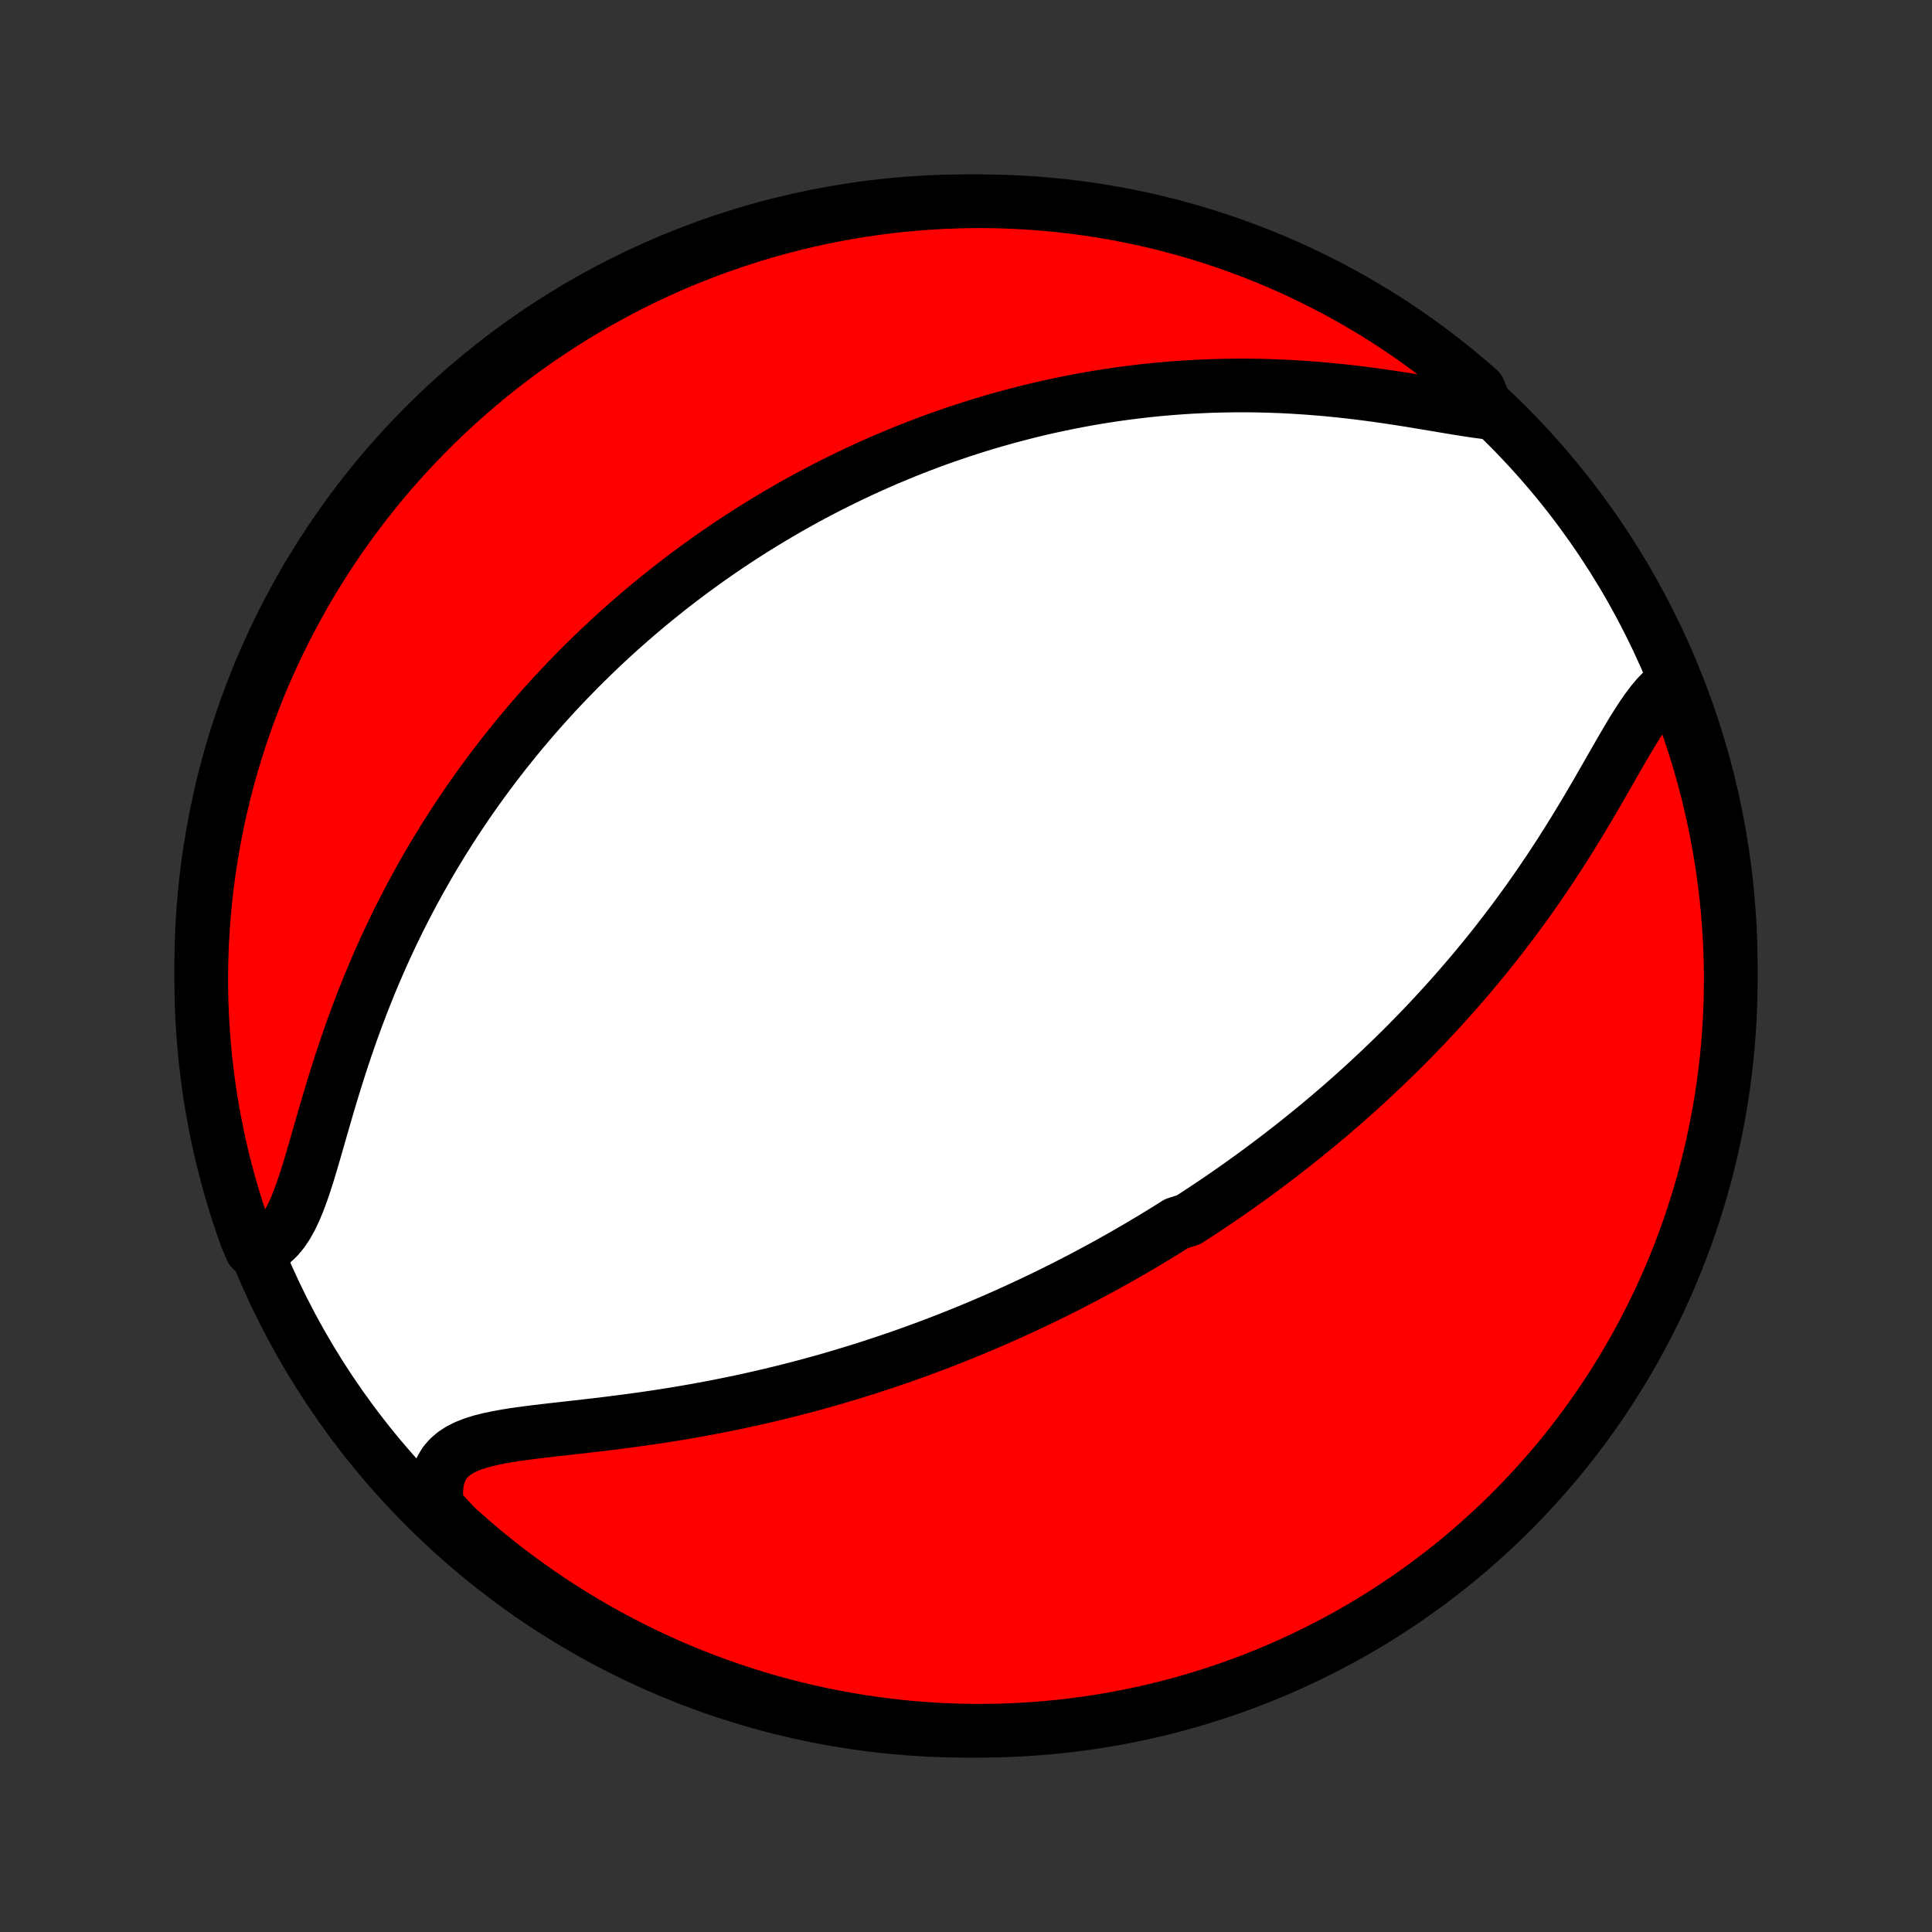 <?xml version="1.0" encoding="utf-8" standalone="no"?>
<!DOCTYPE svg PUBLIC "-//W3C//DTD SVG 1.1//EN"
  "http://www.w3.org/Graphics/SVG/1.1/DTD/svg11.dtd">
<!-- Created with matplotlib (http://matplotlib.org/) -->
<svg height="72pt" version="1.1" viewBox="0 0 72 72" width="72pt" xmlns="http://www.w3.org/2000/svg" xmlns:xlink="http://www.w3.org/1999/xlink">
 <rect x="0" y="0" width="72" height="72" fill="#333333" stroke="none"/>
 <defs>
  <style type="text/css">
*{stroke-linecap:butt;stroke-linejoin:round;}
  </style>
 </defs>
 <g id="figure_1">
  <g id="patch_1">
   <path d="
M0 72
L72 72
L72 0
L0 0
z
" style="fill:none;"/>
  </g>
  <g id="axes_1">
   <g id="PatchCollection_1">
    <defs>
     <path d="
M36 -7.5
C43.558 -7.5 50.808 -10.503 56.153 -15.848
C61.497 -21.192 64.5 -28.442 64.5 -36
C64.5 -43.558 61.497 -50.808 56.153 -56.153
C50.808 -61.497 43.558 -64.5 36 -64.5
C28.442 -64.5 21.192 -61.497 15.848 -56.153
C10.503 -50.808 7.5 -43.558 7.5 -36
C7.5 -28.442 10.503 -21.192 15.848 -15.848
C21.192 -10.503 28.442 -7.5 36 -7.5
z
" id="C0_0_a811fe30f3"/>
     <path d="
M62.385 -46.579
L62.171 -46.433
L61.966 -46.256
L61.767 -46.051
L61.573 -45.822
L61.383 -45.571
L61.197 -45.302
L61.011 -45.017
L60.827 -44.721
L60.643 -44.414
L60.459 -44.099
L60.273 -43.777
L60.086 -43.451
L59.898 -43.121
L59.707 -42.789
L59.515 -42.455
L59.32 -42.121
L59.123 -41.787
L58.924 -41.454
L58.722 -41.123
L58.519 -40.794
L58.313 -40.467
L58.106 -40.142
L57.897 -39.821
L57.686 -39.503
L57.473 -39.189
L57.259 -38.878
L57.044 -38.571
L56.827 -38.267
L56.609 -37.968
L56.391 -37.673
L56.171 -37.382
L55.95 -37.095
L55.73 -36.812
L55.508 -36.534
L55.286 -36.259
L55.063 -35.989
L54.841 -35.723
L54.618 -35.461
L54.395 -35.203
L54.172 -34.948
L53.948 -34.698
L53.725 -34.452
L53.502 -34.209
L53.279 -33.97
L53.057 -33.735
L52.834 -33.504
L52.612 -33.276
L52.39 -33.051
L52.168 -32.83
L51.946 -32.612
L51.725 -32.398
L51.504 -32.186
L51.284 -31.978
L51.063 -31.772
L50.843 -31.57
L50.624 -31.37
L50.404 -31.174
L50.185 -30.98
L49.967 -30.788
L49.748 -30.6
L49.53 -30.413
L49.312 -30.23
L49.094 -30.048
L48.876 -29.869
L48.659 -29.692
L48.441 -29.518
L48.224 -29.345
L48.007 -29.175
L47.79 -29.006
L47.573 -28.84
L47.355 -28.675
L47.138 -28.512
L46.921 -28.351
L46.704 -28.192
L46.486 -28.035
L46.268 -27.879
L46.05 -27.724
L45.832 -27.572
L45.613 -27.42
L45.394 -27.27
L45.174 -27.122
L44.954 -26.975
L44.734 -26.829
L44.513 -26.685
L44.291 -26.542
L43.845 -26.4
L43.621 -26.259
L43.397 -26.119
L43.171 -25.981
L42.945 -25.843
L42.717 -25.707
L42.489 -25.572
L42.259 -25.437
L42.029 -25.304
L41.797 -25.171
L41.563 -25.04
L41.329 -24.909
L41.093 -24.779
L40.855 -24.651
L40.617 -24.523
L40.376 -24.395
L40.134 -24.269
L39.89 -24.143
L39.645 -24.018
L39.397 -23.894
L39.148 -23.771
L38.897 -23.648
L38.644 -23.527
L38.388 -23.406
L38.131 -23.285
L37.871 -23.166
L37.609 -23.047
L37.344 -22.929
L37.078 -22.811
L36.808 -22.695
L36.536 -22.579
L36.261 -22.464
L35.984 -22.35
L35.704 -22.236
L35.421 -22.124
L35.135 -22.012
L34.846 -21.901
L34.554 -21.791
L34.259 -21.682
L33.96 -21.574
L33.659 -21.467
L33.354 -21.361
L33.045 -21.256
L32.734 -21.153
L32.418 -21.05
L32.1 -20.949
L31.777 -20.849
L31.451 -20.75
L31.122 -20.652
L30.789 -20.556
L30.452 -20.462
L30.112 -20.369
L29.767 -20.278
L29.42 -20.189
L29.068 -20.101
L28.713 -20.015
L28.354 -19.932
L27.992 -19.85
L27.627 -19.77
L27.258 -19.693
L26.886 -19.618
L26.51 -19.545
L26.132 -19.474
L25.751 -19.406
L25.367 -19.34
L24.982 -19.277
L24.593 -19.216
L24.204 -19.158
L23.813 -19.102
L23.421 -19.049
L23.028 -18.998
L22.635 -18.948
L22.242 -18.901
L21.851 -18.856
L21.462 -18.811
L21.075 -18.768
L20.692 -18.725
L20.314 -18.681
L19.941 -18.637
L19.576 -18.59
L19.219 -18.541
L18.873 -18.486
L18.539 -18.426
L18.219 -18.358
L17.916 -18.281
L17.631 -18.191
L17.368 -18.087
L17.129 -17.966
L16.915 -17.827
L16.73 -17.666
L16.573 -17.483
L16.448 -17.275
L16.354 -17.043
L16.291 -16.786
L16.259 -16.504
L16.257 -16.2
L16.284 -15.875
L16.59 -15.531
L16.957 -15.132
L17.33 -14.796
L17.709 -14.467
L18.093 -14.144
L18.482 -13.828
L18.877 -13.519
L19.278 -13.217
L19.683 -12.922
L20.093 -12.633
L20.508 -12.352
L20.928 -12.078
L21.353 -11.811
L21.782 -11.552
L22.215 -11.3
L22.652 -11.056
L23.094 -10.819
L23.539 -10.59
L23.988 -10.368
L24.441 -10.155
L24.898 -9.949
L25.358 -9.751
L25.821 -9.562
L26.287 -9.38
L26.756 -9.206
L27.228 -9.041
L27.702 -8.884
L28.179 -8.735
L28.659 -8.594
L29.141 -8.462
L29.624 -8.338
L30.11 -8.222
L30.598 -8.115
L31.087 -8.017
L31.578 -7.927
L32.07 -7.845
L32.563 -7.772
L33.057 -7.708
L33.552 -7.652
L34.048 -7.605
L34.545 -7.567
L35.042 -7.537
L35.539 -7.516
L36.036 -7.504
L36.534 -7.5
L37.031 -7.505
L37.528 -7.519
L38.024 -7.541
L38.52 -7.572
L39.015 -7.612
L39.51 -7.66
L40.002 -7.717
L40.494 -7.782
L40.985 -7.857
L41.474 -7.939
L41.961 -8.031
L42.447 -8.13
L42.93 -8.239
L43.412 -8.355
L43.891 -8.481
L44.367 -8.614
L44.842 -8.756
L45.313 -8.906
L45.782 -9.065
L46.248 -9.231
L46.71 -9.406
L47.169 -9.589
L47.625 -9.78
L48.078 -9.979
L48.526 -10.186
L48.971 -10.4
L49.412 -10.623
L49.849 -10.853
L50.282 -11.091
L50.71 -11.336
L51.134 -11.589
L51.553 -11.85
L51.967 -12.118
L52.377 -12.393
L52.781 -12.675
L53.181 -12.964
L53.575 -13.261
L53.964 -13.564
L54.347 -13.874
L54.725 -14.191
L55.097 -14.515
L55.464 -14.845
L55.824 -15.181
L56.178 -15.524
L56.526 -15.873
L56.868 -16.229
L57.204 -16.59
L57.533 -16.957
L57.856 -17.33
L58.172 -17.709
L58.481 -18.093
L58.783 -18.482
L59.078 -18.877
L59.367 -19.278
L59.648 -19.683
L59.922 -20.093
L60.189 -20.508
L60.448 -20.928
L60.7 -21.353
L60.944 -21.782
L61.181 -22.215
L61.41 -22.652
L61.632 -23.094
L61.845 -23.539
L62.051 -23.988
L62.249 -24.441
L62.438 -24.898
L62.62 -25.358
L62.794 -25.821
L62.959 -26.287
L63.116 -26.756
L63.265 -27.228
L63.406 -27.702
L63.538 -28.179
L63.662 -28.659
L63.778 -29.141
L63.885 -29.624
L63.983 -30.11
L64.073 -30.598
L64.155 -31.087
L64.228 -31.578
L64.292 -32.07
L64.348 -32.563
L64.395 -33.057
L64.433 -33.552
L64.463 -34.048
L64.484 -34.545
L64.496 -35.042
L64.5 -35.539
L64.495 -36.036
L64.481 -36.534
L64.459 -37.031
L64.428 -37.528
L64.388 -38.024
L64.34 -38.52
L64.283 -39.015
L64.218 -39.51
L64.143 -40.002
L64.061 -40.494
L63.969 -40.985
L63.87 -41.474
L63.761 -41.961
L63.645 -42.447
L63.519 -42.93
L63.386 -43.412
L63.244 -43.891
L63.094 -44.367
L62.935 -44.842
L62.769 -45.313
z
" id="C0_1_c0e16c5134"/>
     <path d="
M55.464 -56.621
L55.086 -56.67
L54.695 -56.728
L54.291 -56.792
L53.878 -56.861
L53.457 -56.932
L53.029 -57.003
L52.596 -57.075
L52.158 -57.144
L51.718 -57.211
L51.275 -57.274
L50.83 -57.333
L50.385 -57.388
L49.94 -57.437
L49.496 -57.481
L49.052 -57.52
L48.611 -57.553
L48.171 -57.581
L47.733 -57.603
L47.299 -57.619
L46.867 -57.63
L46.439 -57.635
L46.014 -57.634
L45.593 -57.628
L45.175 -57.617
L44.762 -57.6
L44.353 -57.579
L43.948 -57.553
L43.547 -57.522
L43.151 -57.487
L42.759 -57.447
L42.371 -57.403
L41.988 -57.355
L41.61 -57.303
L41.236 -57.247
L40.866 -57.188
L40.501 -57.125
L40.14 -57.058
L39.784 -56.989
L39.432 -56.916
L39.084 -56.84
L38.74 -56.762
L38.401 -56.68
L38.065 -56.596
L37.734 -56.509
L37.407 -56.42
L37.083 -56.329
L36.763 -56.235
L36.447 -56.139
L36.135 -56.04
L35.826 -55.94
L35.521 -55.837
L35.219 -55.733
L34.92 -55.627
L34.625 -55.518
L34.333 -55.408
L34.044 -55.296
L33.758 -55.183
L33.475 -55.067
L33.195 -54.95
L32.917 -54.832
L32.642 -54.711
L32.37 -54.589
L32.101 -54.466
L31.834 -54.341
L31.569 -54.214
L31.306 -54.086
L31.046 -53.956
L30.788 -53.825
L30.532 -53.692
L30.278 -53.558
L30.026 -53.422
L29.776 -53.285
L29.528 -53.146
L29.282 -53.005
L29.037 -52.863
L28.794 -52.719
L28.553 -52.574
L28.313 -52.427
L28.074 -52.279
L27.837 -52.128
L27.601 -51.976
L27.367 -51.823
L27.134 -51.667
L26.902 -51.51
L26.671 -51.351
L26.441 -51.19
L26.212 -51.027
L25.985 -50.862
L25.758 -50.695
L25.532 -50.527
L25.307 -50.356
L25.083 -50.183
L24.859 -50.008
L24.637 -49.83
L24.415 -49.651
L24.193 -49.469
L23.973 -49.284
L23.753 -49.097
L23.533 -48.908
L23.314 -48.716
L23.096 -48.522
L22.878 -48.325
L22.66 -48.124
L22.443 -47.922
L22.227 -47.716
L22.011 -47.507
L21.795 -47.295
L21.58 -47.081
L21.365 -46.862
L21.15 -46.641
L20.936 -46.416
L20.722 -46.188
L20.509 -45.956
L20.296 -45.72
L20.083 -45.481
L19.871 -45.238
L19.659 -44.991
L19.448 -44.74
L19.237 -44.485
L19.027 -44.226
L18.817 -43.962
L18.608 -43.694
L18.399 -43.422
L18.191 -43.145
L17.984 -42.863
L17.778 -42.576
L17.572 -42.285
L17.367 -41.989
L17.164 -41.688
L16.961 -41.381
L16.76 -41.07
L16.559 -40.753
L16.361 -40.431
L16.163 -40.104
L15.968 -39.771
L15.774 -39.432
L15.581 -39.089
L15.391 -38.739
L15.203 -38.385
L15.017 -38.025
L14.833 -37.659
L14.652 -37.288
L14.474 -36.911
L14.298 -36.529
L14.126 -36.142
L13.957 -35.75
L13.79 -35.353
L13.628 -34.952
L13.468 -34.546
L13.313 -34.136
L13.161 -33.722
L13.013 -33.305
L12.869 -32.885
L12.728 -32.463
L12.592 -32.039
L12.459 -31.614
L12.329 -31.19
L12.203 -30.765
L12.08 -30.343
L11.96 -29.924
L11.841 -29.51
L11.723 -29.102
L11.606 -28.702
L11.489 -28.312
L11.369 -27.935
L11.246 -27.573
L11.118 -27.228
L10.983 -26.904
L10.84 -26.604
L10.686 -26.33
L10.521 -26.086
L10.342 -25.873
L10.149 -25.694
L9.941 -25.55
L9.373 -25.44
L9.2 -25.838
L9.035 -26.305
L8.878 -26.774
L8.729 -27.246
L8.589 -27.72
L8.457 -28.198
L8.333 -28.677
L8.218 -29.159
L8.111 -29.643
L8.013 -30.129
L7.923 -30.616
L7.842 -31.105
L7.77 -31.596
L7.706 -32.088
L7.65 -32.582
L7.604 -33.076
L7.566 -33.571
L7.536 -34.067
L7.515 -34.564
L7.503 -35.061
L7.5 -35.558
L7.505 -36.055
L7.519 -36.553
L7.542 -37.05
L7.573 -37.547
L7.613 -38.043
L7.662 -38.539
L7.719 -39.034
L7.785 -39.528
L7.86 -40.021
L7.943 -40.513
L8.034 -41.004
L8.134 -41.492
L8.243 -41.98
L8.36 -42.465
L8.485 -42.949
L8.619 -43.43
L8.762 -43.909
L8.912 -44.386
L9.071 -44.86
L9.238 -45.331
L9.413 -45.8
L9.596 -46.265
L9.787 -46.728
L9.987 -47.187
L10.194 -47.642
L10.409 -48.095
L10.632 -48.543
L10.862 -48.988
L11.1 -49.429
L11.346 -49.865
L11.599 -50.298
L11.86 -50.726
L12.128 -51.15
L12.403 -51.569
L12.686 -51.983
L12.976 -52.392
L13.272 -52.797
L13.576 -53.196
L13.886 -53.59
L14.203 -53.979
L14.527 -54.362
L14.857 -54.739
L15.194 -55.111
L15.537 -55.477
L15.887 -55.837
L16.242 -56.192
L16.604 -56.54
L16.971 -56.881
L17.344 -57.217
L17.723 -57.545
L18.107 -57.868
L18.497 -58.184
L18.892 -58.492
L19.293 -58.794
L19.698 -59.09
L20.109 -59.377
L20.524 -59.658
L20.944 -59.932
L21.369 -60.199
L21.798 -60.458
L22.231 -60.709
L22.669 -60.953
L23.111 -61.19
L23.556 -61.419
L24.006 -61.64
L24.459 -61.853
L24.915 -62.059
L25.375 -62.256
L25.838 -62.445
L26.305 -62.627
L26.774 -62.8
L27.246 -62.965
L27.72 -63.122
L28.198 -63.271
L28.677 -63.411
L29.159 -63.543
L29.643 -63.667
L30.129 -63.782
L30.616 -63.889
L31.105 -63.987
L31.596 -64.077
L32.088 -64.158
L32.582 -64.23
L33.076 -64.294
L33.571 -64.35
L34.067 -64.396
L34.564 -64.434
L35.061 -64.464
L35.558 -64.484
L36.055 -64.497
L36.553 -64.5
L37.05 -64.495
L37.547 -64.481
L38.043 -64.458
L38.539 -64.427
L39.034 -64.387
L39.528 -64.338
L40.021 -64.281
L40.513 -64.215
L41.004 -64.14
L41.492 -64.057
L41.98 -63.966
L42.465 -63.866
L42.949 -63.757
L43.43 -63.64
L43.909 -63.514
L44.386 -63.381
L44.86 -63.239
L45.331 -63.088
L45.8 -62.929
L46.265 -62.762
L46.728 -62.587
L47.187 -62.404
L47.642 -62.213
L48.095 -62.014
L48.543 -61.806
L48.988 -61.591
L49.429 -61.368
L49.865 -61.138
L50.298 -60.9
L50.726 -60.654
L51.15 -60.401
L51.569 -60.14
L51.983 -59.872
L52.392 -59.597
L52.797 -59.314
L53.196 -59.024
L53.59 -58.728
L53.979 -58.424
L54.362 -58.114
L54.739 -57.797
L55.111 -57.473
z
" id="C0_2_90067eace0"/>
    </defs>
    <g clip-path="url(#p1bffca34e9)">
     <use style="fill:#ffffff;stroke:#000000;stroke-width:2.0;" x="0.0" xlink:href="#C0_0_a811fe30f3" y="72.0"/>
    </g>
    <g clip-path="url(#p1bffca34e9)">
     <use style="fill:#ff0000;stroke:#000000;stroke-width:2.0;" x="0.0" xlink:href="#C0_1_c0e16c5134" y="72.0"/>
    </g>
    <g clip-path="url(#p1bffca34e9)">
     <use style="fill:#ff0000;stroke:#000000;stroke-width:2.0;" x="0.0" xlink:href="#C0_2_90067eace0" y="72.0"/>
    </g>
   </g>
  </g>
 </g>
 <defs>
  <clipPath id="p1bffca34e9">
   <rect height="72.0" width="72.0" x="0.0" y="0.0"/>
  </clipPath>
 </defs>
</svg>
